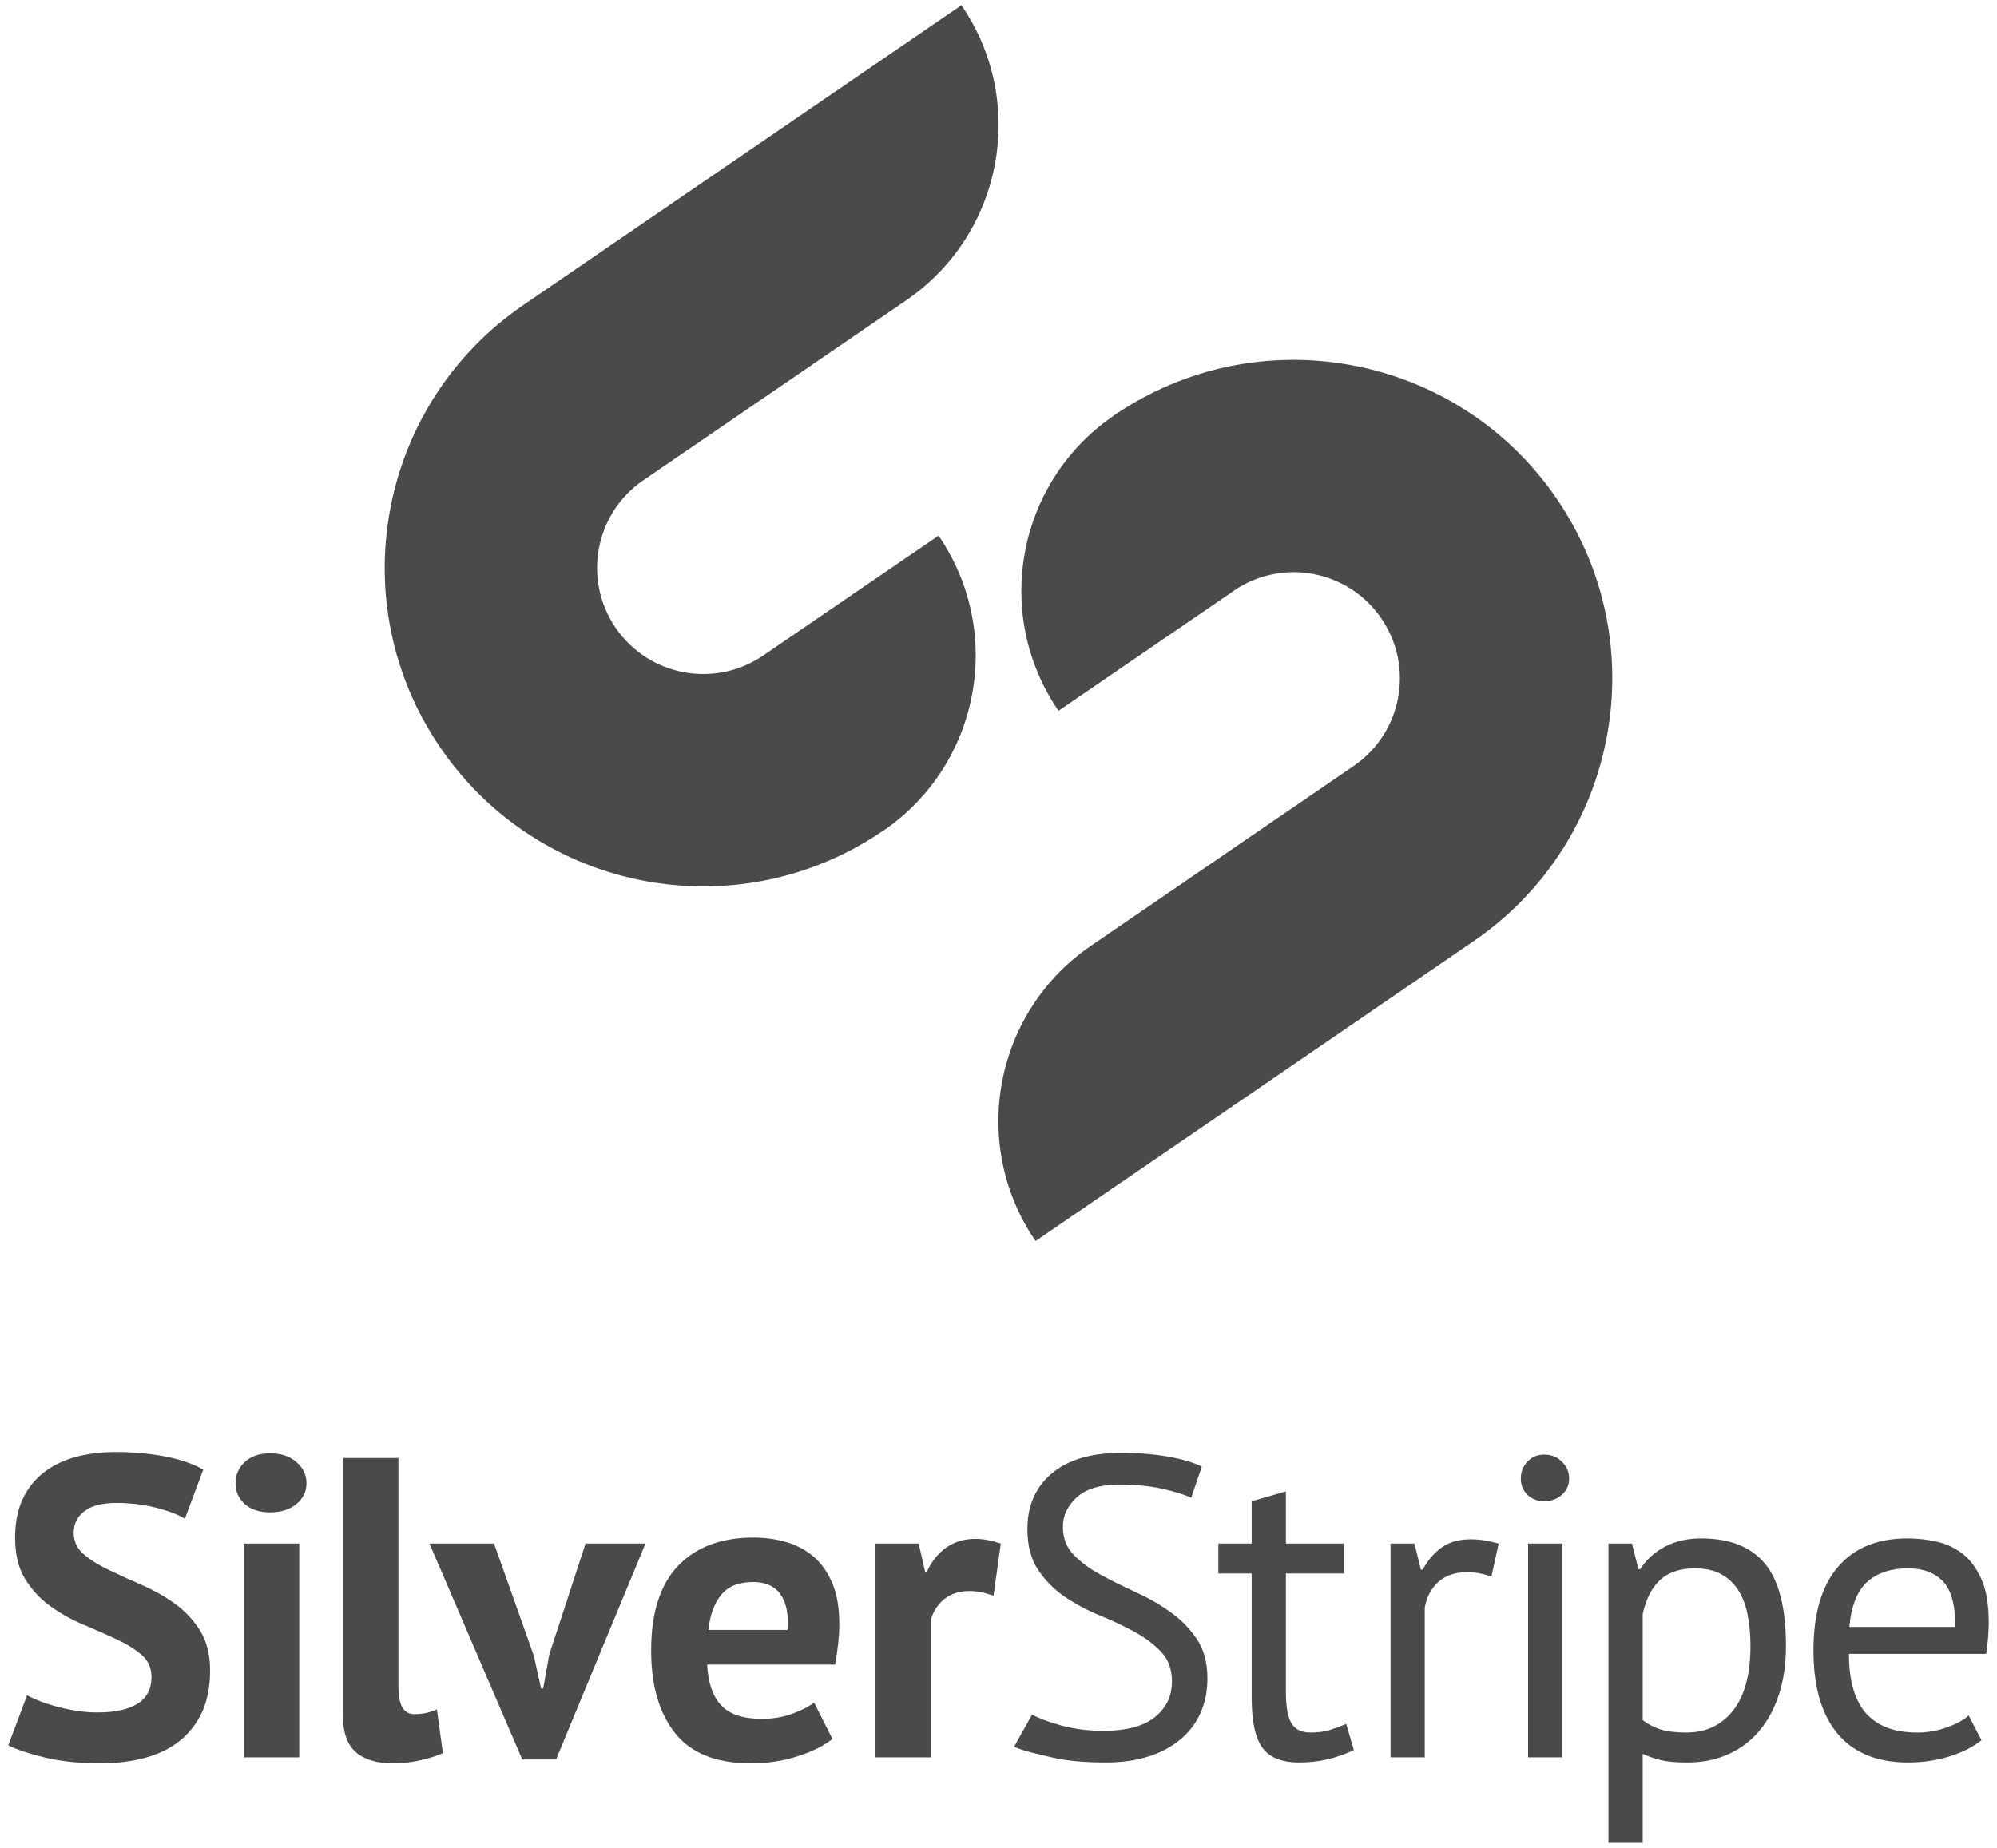 
<svg width="121px" height="112px" viewBox="0 0 121 112" version="1.1" xmlns="http://www.w3.org/2000/svg" xmlns:xlink="http://www.w3.org/1999/xlink">
    <g id="silverstripe-logo-vertical-light-web" stroke="none" stroke-width="1" fill="none" fill-rule="evenodd">
        <path d="M9.179,101.631 C9.179,101.079 8.976,100.63 8.572,100.284 C8.165,99.939 7.655,99.623 7.043,99.338 C6.429,99.054 5.763,98.758 5.047,98.458 C4.33,98.156 3.665,97.784 3.053,97.344 C2.44,96.902 1.929,96.354 1.524,95.699 C1.117,95.042 0.915,94.204 0.915,93.185 C0.915,92.304 1.061,91.54 1.355,90.892 C1.649,90.244 2.068,89.704 2.612,89.273 C3.157,88.841 3.801,88.52 4.543,88.313 C5.284,88.107 6.114,88.003 7.029,88.003 C8.084,88.003 9.077,88.094 10.009,88.274 C10.941,88.456 11.71,88.72 12.316,89.067 L11.202,92.045 C10.821,91.804 10.25,91.583 9.492,91.385 C8.73,91.186 7.91,91.087 7.029,91.087 C6.201,91.087 5.567,91.25 5.125,91.578 C4.685,91.908 4.465,92.346 4.465,92.9 C4.465,93.419 4.668,93.85 5.073,94.194 C5.479,94.541 5.987,94.861 6.603,95.154 C7.214,95.447 7.881,95.749 8.598,96.062 C9.314,96.372 9.979,96.747 10.593,97.187 C11.204,97.628 11.716,98.174 12.121,98.819 C12.527,99.468 12.73,100.274 12.73,101.243 C12.73,102.209 12.57,103.043 12.25,103.744 C11.93,104.441 11.48,105.026 10.903,105.491 C10.323,105.959 9.624,106.304 8.803,106.527 C7.983,106.75 7.082,106.865 6.097,106.865 C4.801,106.865 3.661,106.744 2.676,106.503 C1.691,106.26 0.967,106.017 0.5,105.776 L1.641,102.745 C1.83,102.85 2.077,102.962 2.378,103.082 C2.683,103.203 3.022,103.315 3.403,103.418 C3.781,103.522 4.185,103.609 4.606,103.678 C5.03,103.747 5.467,103.782 5.916,103.782 C6.969,103.782 7.777,103.604 8.337,103.25 C8.899,102.896 9.179,102.355 9.179,101.631" id="Fill-1" fill="#4a4a4a"></path>
        <path d="M14.762,106.503 L18.132,106.503 L18.132,93.548 L14.762,93.548 L14.762,106.503 Z M14.27,89.894 C14.27,89.393 14.455,88.965 14.826,88.612 C15.198,88.259 15.713,88.082 16.368,88.082 C17.025,88.082 17.557,88.259 17.962,88.612 C18.368,88.965 18.572,89.393 18.572,89.894 C18.572,90.397 18.368,90.815 17.962,91.151 C17.557,91.488 17.025,91.657 16.368,91.657 C15.713,91.657 15.198,91.488 14.826,91.151 C14.455,90.815 14.27,90.397 14.27,89.894 L14.27,89.894 Z" id="Fill-2" fill="#4a4a4a"></path>
        <path d="M24.142,102.15 C24.142,102.754 24.22,103.196 24.373,103.471 C24.529,103.747 24.78,103.887 25.127,103.887 C25.332,103.887 25.535,103.869 25.734,103.833 C25.933,103.799 26.18,103.722 26.473,103.599 L26.836,106.243 C26.559,106.381 26.137,106.52 25.566,106.657 C24.997,106.795 24.407,106.865 23.804,106.865 C22.819,106.865 22.069,106.636 21.549,106.178 C21.031,105.721 20.772,104.965 20.772,103.912 L20.772,88.366 L24.142,88.366 L24.142,102.15" id="Fill-3" fill="#4a4a4a"></path>
        <polyline id="Fill-4" fill="#4a4a4a" points="32.343 100.336 32.784 102.33 32.913 102.33 33.278 100.284 35.479 93.548 39.108 93.548 33.692 106.632 31.644 106.632 26.022 93.548 29.934 93.548 32.343 100.336"></polyline>
        <path d="M45.632,95.879 C44.754,95.879 44.106,96.142 43.685,96.67 C43.264,97.197 43.012,97.901 42.925,98.781 L47.718,98.781 C47.788,97.847 47.646,97.133 47.294,96.631 C46.941,96.13 46.387,95.879 45.632,95.879 Z M50.439,105.388 C49.921,105.803 49.217,106.152 48.328,106.437 C47.437,106.722 46.492,106.865 45.491,106.865 C43.4,106.865 41.872,106.255 40.904,105.039 C39.938,103.821 39.453,102.15 39.453,100.025 C39.453,97.746 39.998,96.036 41.086,94.895 C42.174,93.755 43.703,93.185 45.671,93.185 C46.328,93.185 46.968,93.272 47.588,93.444 C48.211,93.616 48.763,93.902 49.247,94.299 C49.73,94.696 50.119,95.23 50.413,95.906 C50.707,96.58 50.854,97.418 50.854,98.42 C50.854,98.781 50.832,99.17 50.79,99.585 C50.745,99.999 50.68,100.43 50.595,100.881 L42.848,100.881 C42.898,101.969 43.179,102.789 43.686,103.34 C44.195,103.894 45.017,104.17 46.153,104.17 C46.858,104.17 47.491,104.062 48.051,103.846 C48.609,103.63 49.037,103.41 49.328,103.186 L50.439,105.388 L50.439,105.388 Z" id="Fill-5" fill="#4a4a4a"></path>
        <path d="M60.198,96.709 C59.662,96.519 59.18,96.424 58.748,96.424 C58.143,96.424 57.637,96.584 57.231,96.902 C56.826,97.223 56.554,97.634 56.416,98.134 L56.416,106.503 L53.047,106.503 L53.047,93.548 L55.665,93.548 L56.054,95.258 L56.156,95.258 C56.452,94.619 56.848,94.126 57.349,93.781 C57.849,93.435 58.437,93.263 59.11,93.263 C59.559,93.263 60.069,93.358 60.639,93.548 L60.198,96.709" id="Fill-6" fill="#4a4a4a"></path>
        <path d="M71.009,101.89 C71.009,101.165 70.792,100.574 70.362,100.116 C69.93,99.658 69.389,99.251 68.742,98.896 C68.093,98.545 67.39,98.212 66.629,97.901 C65.869,97.589 65.166,97.215 64.518,96.773 C63.87,96.333 63.33,95.788 62.899,95.14 C62.467,94.494 62.251,93.668 62.251,92.667 C62.251,91.25 62.743,90.128 63.728,89.299 C64.713,88.468 66.112,88.055 67.924,88.055 C68.979,88.055 69.937,88.133 70.802,88.287 C71.665,88.443 72.336,88.643 72.821,88.884 L72.175,90.775 C71.777,90.585 71.192,90.403 70.426,90.23 C69.657,90.059 68.789,89.973 67.821,89.973 C66.682,89.973 65.826,90.227 65.256,90.737 C64.688,91.246 64.401,91.847 64.401,92.537 C64.401,93.211 64.619,93.773 65.047,94.221 C65.48,94.672 66.021,95.072 66.669,95.426 C67.317,95.779 68.02,96.13 68.779,96.476 C69.541,96.821 70.244,97.223 70.89,97.68 C71.54,98.139 72.08,98.687 72.512,99.326 C72.943,99.963 73.16,100.759 73.16,101.709 C73.16,102.486 73.02,103.186 72.743,103.807 C72.468,104.429 72.062,104.965 71.526,105.414 C70.991,105.863 70.343,106.208 69.584,106.45 C68.822,106.692 67.96,106.813 66.993,106.813 C65.699,106.813 64.626,106.712 63.78,106.515 C62.933,106.317 61.912,106.097 61.446,105.855 L62.536,103.912 C62.933,104.136 63.521,104.355 64.297,104.571 C65.075,104.789 65.946,104.896 66.915,104.896 C67.485,104.896 68.02,104.839 68.522,104.726 C69.023,104.614 69.455,104.433 69.817,104.182 C70.18,103.933 70.469,103.616 70.685,103.237 C70.901,102.858 71.009,102.409 71.009,101.89" id="Fill-7" fill="#4a4a4a"></path>
        <path d="M73.822,93.548 L75.841,93.548 L75.841,90.983 L77.913,90.387 L77.913,93.548 L81.439,93.548 L81.439,95.362 L77.913,95.362 L77.913,102.536 C77.913,103.436 78.028,104.072 78.252,104.441 C78.477,104.813 78.856,104.999 79.392,104.999 C79.842,104.999 80.22,104.953 80.532,104.858 C80.841,104.763 81.188,104.635 81.567,104.48 L82.034,106.06 C81.567,106.286 81.058,106.468 80.506,106.605 C79.953,106.744 79.355,106.813 78.718,106.813 C77.664,106.813 76.921,106.515 76.489,105.92 C76.056,105.323 75.841,104.325 75.841,102.925 L75.841,95.362 L73.822,95.362 L73.822,93.548" id="Fill-8" fill="#4a4a4a"></path>
        <path d="M90.368,95.543 C89.85,95.37 89.357,95.284 88.893,95.284 C88.149,95.284 87.561,95.487 87.13,95.893 C86.697,96.298 86.43,96.811 86.327,97.434 L86.327,106.503 L84.254,106.503 L84.254,93.548 L85.704,93.548 L86.093,95.129 L86.197,95.129 C86.525,94.541 86.917,94.088 87.376,93.769 C87.832,93.448 88.416,93.29 89.126,93.29 C89.626,93.29 90.187,93.375 90.808,93.548 L90.368,95.543" id="Fill-9" fill="#4a4a4a"></path>
        <path d="M92.588,106.503 L94.66,106.503 L94.66,93.548 L92.588,93.548 L92.588,106.503 Z M92.148,89.609 C92.148,89.214 92.281,88.871 92.549,88.585 C92.817,88.301 93.158,88.159 93.573,88.159 C93.987,88.159 94.341,88.301 94.635,88.585 C94.929,88.871 95.076,89.214 95.076,89.609 C95.076,90.007 94.929,90.335 94.635,90.594 C94.341,90.854 93.987,90.983 93.573,90.983 C93.158,90.983 92.817,90.854 92.549,90.594 C92.281,90.335 92.148,90.007 92.148,89.609 L92.148,89.609 Z" id="Fill-10" fill="#4a4a4a"></path>
        <path d="M102.693,95.05 C101.812,95.05 101.117,95.279 100.606,95.737 C100.097,96.195 99.738,96.89 99.532,97.822 L99.532,104.248 C99.842,104.489 100.196,104.675 100.595,104.806 C100.992,104.936 101.519,104.999 102.175,104.999 C103.366,104.999 104.313,104.555 105.011,103.663 C105.712,102.776 106.062,101.467 106.062,99.74 C106.062,99.032 106,98.389 105.88,97.81 C105.759,97.231 105.564,96.74 105.297,96.333 C105.029,95.927 104.682,95.612 104.262,95.389 C103.837,95.162 103.316,95.05 102.693,95.05 Z M97.458,93.548 L98.883,93.548 L99.274,95.102 L99.378,95.102 C99.774,94.498 100.288,94.036 100.917,93.716 C101.548,93.396 102.27,93.237 103.081,93.237 C104.807,93.237 106.094,93.747 106.942,94.765 C107.788,95.784 108.212,97.452 108.212,99.766 C108.212,100.854 108.068,101.834 107.783,102.706 C107.499,103.578 107.097,104.317 106.579,104.923 C106.062,105.527 105.435,105.993 104.702,106.321 C103.968,106.65 103.151,106.813 102.252,106.813 C101.612,106.813 101.107,106.775 100.737,106.695 C100.364,106.618 99.963,106.485 99.532,106.294 L99.532,111.683 L97.458,111.683 L97.458,93.548 L97.458,93.548 Z" id="Fill-11" fill="#4a4a4a"></path>
        <path d="M115.604,95.05 C114.585,95.05 113.768,95.318 113.156,95.854 C112.543,96.39 112.174,97.304 112.054,98.599 L118.48,98.599 C118.48,97.288 118.231,96.367 117.728,95.84 C117.226,95.314 116.519,95.05 115.604,95.05 Z M120.061,105.465 C119.542,105.88 118.889,106.208 118.105,106.45 C117.317,106.692 116.485,106.813 115.604,106.813 C114.62,106.813 113.763,106.653 113.038,106.334 C112.313,106.014 111.717,105.556 111.25,104.96 C110.786,104.364 110.439,103.652 110.213,102.824 C109.99,101.994 109.879,101.061 109.879,100.025 C109.879,97.814 110.369,96.13 111.356,94.972 C112.338,93.817 113.746,93.237 115.576,93.237 C116.166,93.237 116.752,93.302 117.339,93.431 C117.927,93.561 118.453,93.807 118.92,94.169 C119.387,94.531 119.765,95.047 120.061,95.712 C120.355,96.376 120.5,97.252 120.5,98.341 C120.5,98.911 120.448,99.542 120.346,100.233 L112.029,100.233 C112.029,100.992 112.105,101.665 112.262,102.253 C112.418,102.84 112.659,103.336 112.986,103.744 C113.314,104.148 113.743,104.459 114.269,104.675 C114.796,104.892 115.439,104.999 116.199,104.999 C116.786,104.999 117.374,104.896 117.961,104.688 C118.549,104.48 118.99,104.239 119.282,103.963 L120.061,105.465 L120.061,105.465 Z" id="Fill-12" fill="#4a4a4a"></path>
        <path d="M53.519,50.348 C59.384,46.332 60.882,38.325 56.869,32.461 L46.246,39.725 C43.317,41.731 39.313,40.984 37.303,38.049 C35.296,35.117 36.047,31.114 38.978,29.106 C38.98,29.105 38.985,29.102 38.988,29.1 L48.673,22.471 L54.904,18.203 C60.768,14.188 62.268,6.18 58.254,0.317 L31.728,18.475 C31.721,18.482 31.713,18.485 31.707,18.489 C22.914,24.509 20.665,36.524 26.688,45.318 C32.708,54.116 44.723,56.363 53.514,50.343 L53.519,50.348" id="Fill-13" fill="#4a4a4a"></path>
        <path d="M67.483,25.185 L67.483,25.188 L67.474,25.193 C67.451,25.21 67.429,25.229 67.406,25.246 L67.485,25.19 C61.621,29.206 60.121,37.214 64.136,43.077 L74.754,35.809 L74.75,35.804 C77.683,33.796 81.689,34.543 83.692,37.476 C85.704,40.408 84.953,44.412 82.02,46.421 L66.096,57.323 C60.23,61.339 58.73,69.347 62.745,75.21 L73.365,67.944 L89.288,57.038 L89.288,57.037 C98.085,51.016 100.335,39.006 94.314,30.21 C88.29,21.411 76.276,19.165 67.483,25.185" id="Fill-14" fill="#4a4a4a"></path>
    </g>
</svg>
